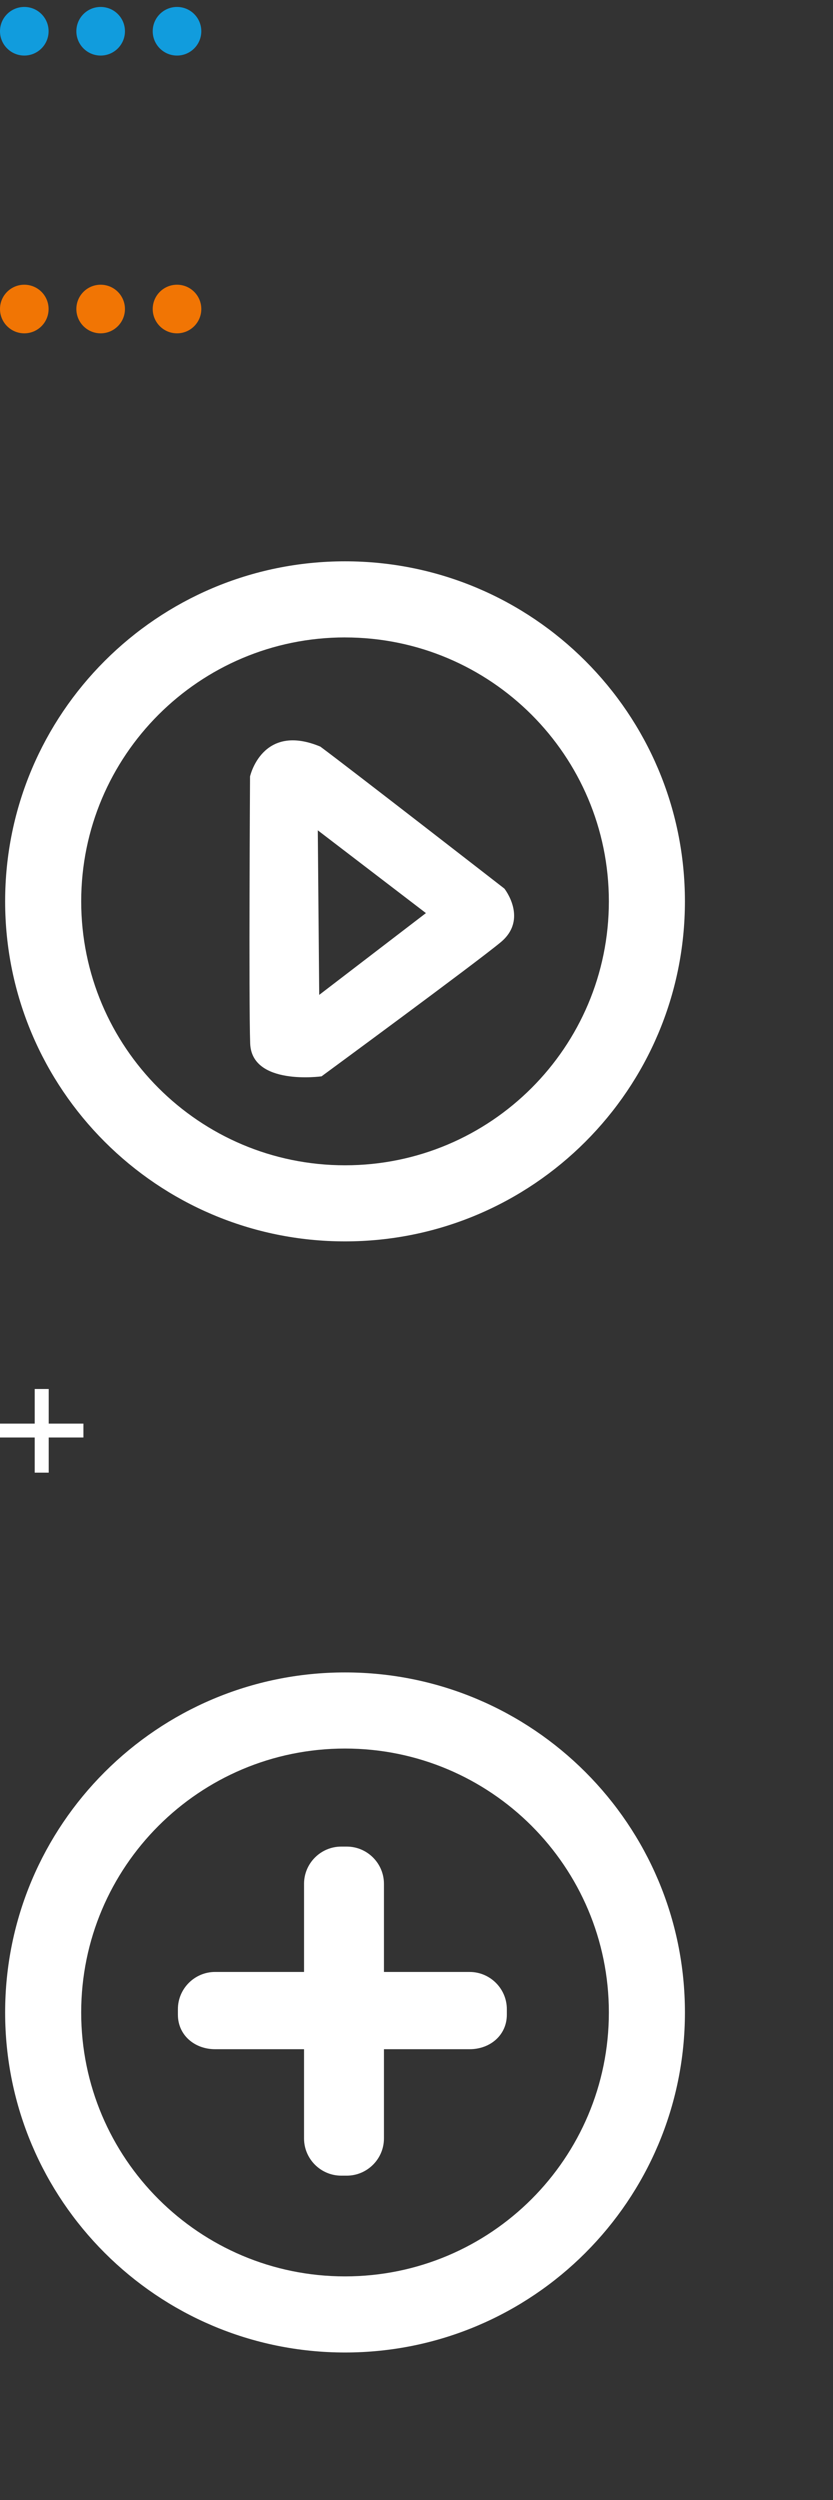 <svg baseProfile="tiny" xmlns="http://www.w3.org/2000/svg" preserveAspectRatio="xMinYMin meet" viewBox="0 0 120 360" width="120" height="360"><rect x="0" y="0" width="120" height="360" fill="#333333" stroke="none"/><path fill="rgb( 17, 156, 221 )" d="M25.5 8C23.567 8 22 6.43 22 4.5 22 2.565 23.567 1 25.5 1S29 2.565 29 4.5C29 6.43 27.433 8 25.5 8zm-11 0C12.567 8 11 6.43 11 4.5 11 2.565 12.567 1 14.5 1S18 2.565 18 4.5C18 6.43 16.433 8 14.5 8zm-11 0C1.567 8 0 6.43 0 4.5 0 2.565 1.567 1 3.5 1S7 2.565 7 4.5C7 6.43 5.433 8 3.5 8z"/><g transform="translate(0 40)"><path fill="rgb( 241, 117, 4 )" d="M25.5 8C23.567 8 22 6.43 22 4.5 22 2.565 23.567 1 25.5 1S29 2.565 29 4.5C29 6.43 27.433 8 25.5 8zm-11 0C12.567 8 11 6.43 11 4.5 11 2.565 12.567 1 14.5 1S18 2.565 18 4.5C18 6.43 16.433 8 14.5 8zm-11 0C1.567 8 0 6.43 0 4.5 0 2.565 1.567 1 3.5 1S7 2.565 7 4.5C7 6.43 5.433 8 3.5 8z"/></g><g transform="translate(0 80)"><path fill="rgb( 255, 255, 255 )" d="M49.704 11.788c-10.493 0-19.995 4.255-26.874 11.133-6.878 6.88-11.133 16.38-11.133 26.876 0 10.493 4.255 19.995 11.133 26.873 6.88 6.88 16.38 11.133 26.874 11.133S69.7 83.547 76.58 76.668c6.877-6.878 11.132-16.38 11.132-26.873 0-10.494-4.255-19.995-11.133-26.874-6.88-6.876-16.383-11.13-26.877-11.13zm-34.62 3.386C23.944 6.312 36.184.83 49.704.83c13.52 0 25.76 5.482 34.62 14.344 8.86 8.86 14.344 21.102 14.344 34.62 0 13.52-5.483 25.76-14.344 34.622-8.86 8.862-21.103 14.343-34.622 14.343-13.518 0-25.76-5.483-34.62-14.345C6.22 75.555.74 63.313.74 49.795c0-13.52 5.482-25.76 14.343-34.62zm57.05 40.506c-3.63 3.016-25.814 19.313-25.814 19.313s-10.067 1.403-10.28-4.74c-.215-6.145-.02-38.442-.02-38.442s1.732-7.797 10.125-4.3c4.038 2.987 26.514 20.447 26.514 20.447s3.486 4.39-.528 7.725zM45.78 39.566l.204 23.7 15.374-11.78-15.578-11.92z"/></g><g transform="translate(0 200)"><path fill="rgb( 255, 255, 255 )" d="M12.017 7h-5v5.062H5V7H0V5h5V.015h2.017V5h5v2z"/></g><g transform="translate(0 240)"><path fill="rgb( 255, 255, 255 )" d="M84.326 84.416c-8.86 8.86-21.103 14.343-34.622 14.343-13.518 0-25.76-5.484-34.62-14.345C6.22 75.555.74 63.313.74 49.795c0-13.52 5.482-25.76 14.343-34.62C23.945 6.314 36.186.83 49.703.83c13.52 0 25.762 5.483 34.623 14.344 8.86 8.86 14.343 21.102 14.343 34.62 0 13.52-5.484 25.76-14.345 34.622zM76.58 22.92c-6.88-6.876-16.383-11.13-26.877-11.13-10.493 0-19.995 4.255-26.874 11.133-6.88 6.88-11.134 16.38-11.134 26.875 0 10.493 4.255 19.995 11.133 26.874C29.71 83.546 39.21 87.8 49.703 87.8S69.7 83.547 76.58 76.67c6.877-6.88 11.132-16.382 11.132-26.875 0-10.494-4.255-19.995-11.133-26.874zm-8.922 32.165H55.31v12.853c0 2.946-2.41 5.356-5.355 5.356h-.8c-2.947 0-5.356-2.41-5.356-5.356V55.085H30.984c-2.946 0-5.356-2.02-5.356-4.966v-.803c0-2.946 2.41-5.355 5.355-5.355H43.8V31.266c0-2.946 2.408-5.356 5.354-5.356h.8c2.947 0 5.356 2.41 5.356 5.356v12.697h12.348c2.946 0 5.355 2.41 5.355 5.355v.8c0 2.947-2.41 4.967-5.355 4.967z"/></g></svg>